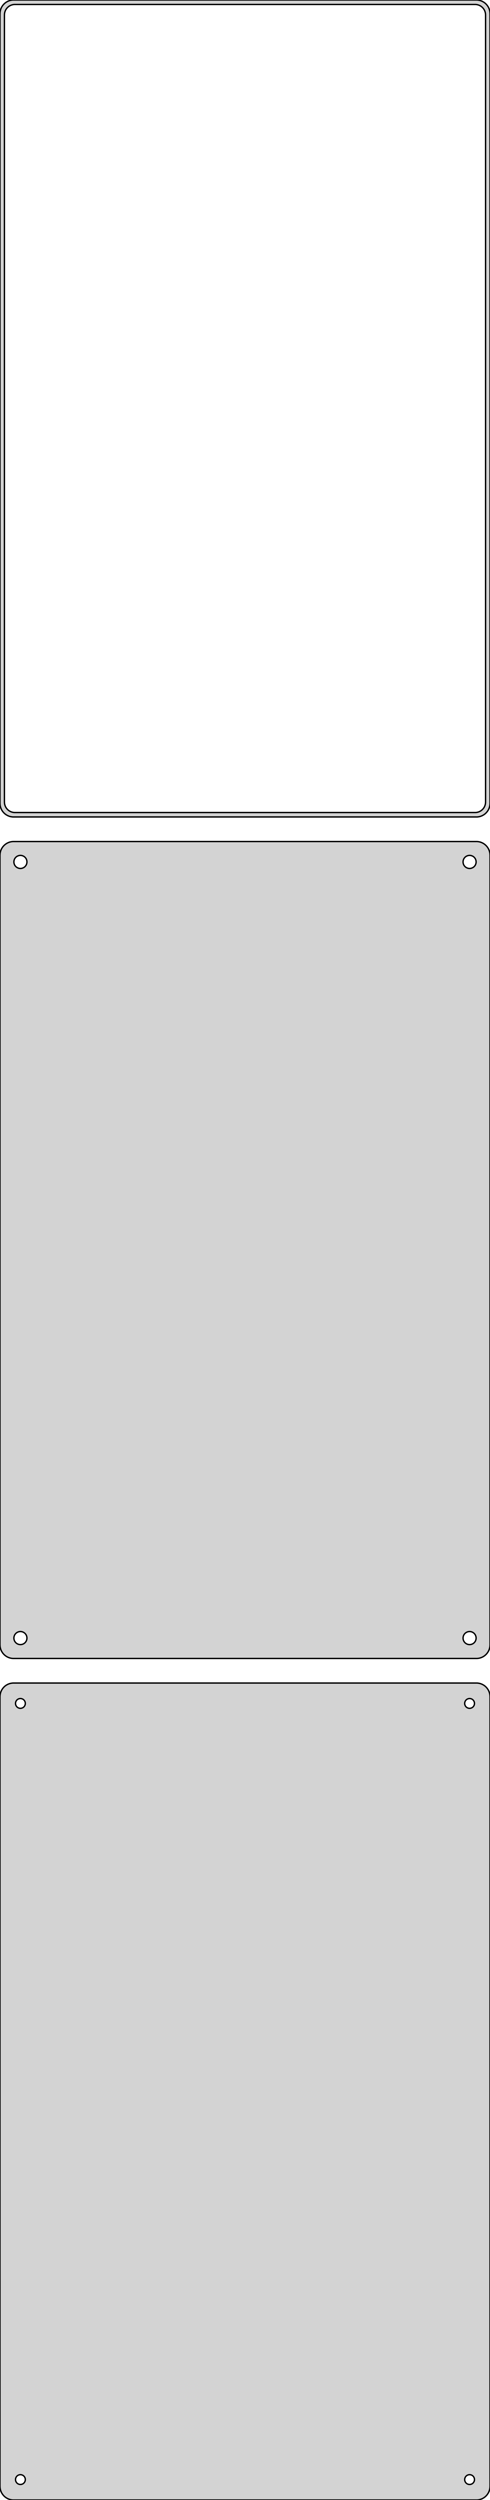 <?xml version="1.0" standalone="no"?>
<!DOCTYPE svg PUBLIC "-//W3C//DTD SVG 1.1//EN" "http://www.w3.org/Graphics/SVG/1.1/DTD/svg11.dtd">
<svg width="180mm" height="918mm" viewBox="-90 -1386 180 918" xmlns="http://www.w3.org/2000/svg" version="1.1">
<title>OpenSCAD Model</title>
<path d="
M 85.937,-1086.09 L 86.545,-1086.24 L 87.129,-1086.48 L 87.679,-1086.78 L 88.187,-1087.15 L 88.645,-1087.58
 L 89.045,-1088.06 L 89.382,-1088.59 L 89.649,-1089.16 L 89.843,-1089.76 L 89.961,-1090.37 L 90,-1091
 L 90,-1381 L 89.961,-1381.63 L 89.843,-1382.24 L 89.649,-1382.84 L 89.382,-1383.41 L 89.045,-1383.94
 L 88.645,-1384.42 L 88.187,-1384.85 L 87.679,-1385.22 L 87.129,-1385.52 L 86.545,-1385.76 L 85.937,-1385.91
 L 85.314,-1385.99 L -85.314,-1385.99 L -85.937,-1385.91 L -86.545,-1385.76 L -87.129,-1385.52 L -87.679,-1385.22
 L -88.187,-1384.85 L -88.645,-1384.42 L -89.045,-1383.94 L -89.382,-1383.41 L -89.649,-1382.84 L -89.843,-1382.24
 L -89.961,-1381.63 L -90,-1381 L -90,-1091 L -89.961,-1090.37 L -89.843,-1089.76 L -89.649,-1089.16
 L -89.382,-1088.59 L -89.045,-1088.06 L -88.645,-1087.58 L -88.187,-1087.15 L -87.679,-1086.78 L -87.129,-1086.48
 L -86.545,-1086.24 L -85.937,-1086.09 L -85.314,-1086.01 L 85.314,-1086.01 z
M -84.743,-1087.64 L -85.226,-1087.7 L -85.697,-1087.82 L -86.149,-1088 L -86.575,-1088.23 L -86.969,-1088.52
 L -87.323,-1088.85 L -87.633,-1089.22 L -87.894,-1089.63 L -88.101,-1090.07 L -88.251,-1090.54 L -88.342,-1091.01
 L -88.373,-1091.5 L -88.373,-1380.5 L -88.342,-1380.99 L -88.251,-1381.46 L -88.101,-1381.93 L -87.894,-1382.37
 L -87.633,-1382.78 L -87.323,-1383.15 L -86.969,-1383.48 L -86.575,-1383.77 L -86.149,-1384 L -85.697,-1384.18
 L -85.226,-1384.3 L -84.743,-1384.36 L 84.743,-1384.36 L 85.226,-1384.3 L 85.697,-1384.18 L 86.149,-1384
 L 86.575,-1383.77 L 86.969,-1383.48 L 87.323,-1383.15 L 87.633,-1382.78 L 87.894,-1382.37 L 88.101,-1381.93
 L 88.251,-1381.46 L 88.342,-1380.99 L 88.373,-1380.5 L 88.373,-1091.5 L 88.342,-1091.01 L 88.251,-1090.54
 L 88.101,-1090.07 L 87.894,-1089.63 L 87.633,-1089.22 L 87.323,-1088.85 L 86.969,-1088.52 L 86.575,-1088.23
 L 86.149,-1088 L 85.697,-1087.82 L 85.226,-1087.7 L 84.743,-1087.64 z
M 85.937,-777.089 L 86.545,-777.245 L 87.129,-777.476 L 87.679,-777.778 L 88.187,-778.147 L 88.645,-778.577
 L 89.045,-779.061 L 89.382,-779.591 L 89.649,-780.159 L 89.843,-780.757 L 89.961,-781.373 L 90,-782
 L 90,-1072 L 89.961,-1072.63 L 89.843,-1073.24 L 89.649,-1073.84 L 89.382,-1074.41 L 89.045,-1074.94
 L 88.645,-1075.42 L 88.187,-1075.85 L 87.679,-1076.22 L 87.129,-1076.52 L 86.545,-1076.76 L 85.937,-1076.91
 L 85.314,-1076.99 L -85.314,-1076.99 L -85.937,-1076.91 L -86.545,-1076.76 L -87.129,-1076.52 L -87.679,-1076.22
 L -88.187,-1075.85 L -88.645,-1075.42 L -89.045,-1074.94 L -89.382,-1074.41 L -89.649,-1073.84 L -89.843,-1073.24
 L -89.961,-1072.63 L -90,-1072 L -90,-782 L -89.961,-781.373 L -89.843,-780.757 L -89.649,-780.159
 L -89.382,-779.591 L -89.045,-779.061 L -88.645,-778.577 L -88.187,-778.147 L -87.679,-777.778 L -87.129,-777.476
 L -86.545,-777.245 L -85.937,-777.089 L -85.314,-777.01 L 85.314,-777.01 z
M 82.349,-1067.1 L 82.05,-1067.14 L 81.758,-1067.22 L 81.478,-1067.33 L 81.214,-1067.47 L 80.97,-1067.65
 L 80.751,-1067.86 L 80.558,-1068.09 L 80.397,-1068.34 L 80.269,-1068.62 L 80.175,-1068.9 L 80.119,-1069.2
 L 80.1,-1069.5 L 80.119,-1069.8 L 80.175,-1070.1 L 80.269,-1070.38 L 80.397,-1070.66 L 80.558,-1070.91
 L 80.751,-1071.14 L 80.97,-1071.35 L 81.214,-1071.53 L 81.478,-1071.67 L 81.758,-1071.78 L 82.05,-1071.86
 L 82.349,-1071.9 L 82.651,-1071.9 L 82.95,-1071.86 L 83.242,-1071.78 L 83.522,-1071.67 L 83.786,-1071.53
 L 84.03,-1071.35 L 84.249,-1071.14 L 84.442,-1070.91 L 84.603,-1070.66 L 84.731,-1070.38 L 84.825,-1070.1
 L 84.881,-1069.8 L 84.9,-1069.5 L 84.881,-1069.2 L 84.825,-1068.9 L 84.731,-1068.62 L 84.603,-1068.34
 L 84.442,-1068.09 L 84.249,-1067.86 L 84.03,-1067.65 L 83.786,-1067.47 L 83.522,-1067.33 L 83.242,-1067.22
 L 82.95,-1067.14 L 82.651,-1067.1 z
M -82.651,-1067.1 L -82.95,-1067.14 L -83.242,-1067.22 L -83.522,-1067.33 L -83.786,-1067.47 L -84.03,-1067.65
 L -84.249,-1067.86 L -84.442,-1068.09 L -84.603,-1068.34 L -84.731,-1068.62 L -84.825,-1068.9 L -84.881,-1069.2
 L -84.9,-1069.5 L -84.881,-1069.8 L -84.825,-1070.1 L -84.731,-1070.38 L -84.603,-1070.66 L -84.442,-1070.91
 L -84.249,-1071.14 L -84.03,-1071.35 L -83.786,-1071.53 L -83.522,-1071.67 L -83.242,-1071.78 L -82.95,-1071.86
 L -82.651,-1071.9 L -82.349,-1071.9 L -82.05,-1071.86 L -81.758,-1071.78 L -81.478,-1071.67 L -81.214,-1071.53
 L -80.97,-1071.35 L -80.751,-1071.14 L -80.558,-1070.91 L -80.397,-1070.66 L -80.269,-1070.38 L -80.175,-1070.1
 L -80.119,-1069.8 L -80.1,-1069.5 L -80.119,-1069.2 L -80.175,-1068.9 L -80.269,-1068.62 L -80.397,-1068.34
 L -80.558,-1068.09 L -80.751,-1067.86 L -80.97,-1067.65 L -81.214,-1067.47 L -81.478,-1067.33 L -81.758,-1067.22
 L -82.05,-1067.14 L -82.349,-1067.1 z
M 82.349,-782.105 L 82.05,-782.143 L 81.758,-782.217 L 81.478,-782.328 L 81.214,-782.474 L 80.97,-782.651
 L 80.751,-782.857 L 80.558,-783.089 L 80.397,-783.344 L 80.269,-783.617 L 80.175,-783.903 L 80.119,-784.199
 L 80.1,-784.5 L 80.119,-784.801 L 80.175,-785.097 L 80.269,-785.383 L 80.397,-785.656 L 80.558,-785.911
 L 80.751,-786.143 L 80.97,-786.349 L 81.214,-786.526 L 81.478,-786.672 L 81.758,-786.783 L 82.05,-786.857
 L 82.349,-786.895 L 82.651,-786.895 L 82.95,-786.857 L 83.242,-786.783 L 83.522,-786.672 L 83.786,-786.526
 L 84.03,-786.349 L 84.249,-786.143 L 84.442,-785.911 L 84.603,-785.656 L 84.731,-785.383 L 84.825,-785.097
 L 84.881,-784.801 L 84.9,-784.5 L 84.881,-784.199 L 84.825,-783.903 L 84.731,-783.617 L 84.603,-783.344
 L 84.442,-783.089 L 84.249,-782.857 L 84.03,-782.651 L 83.786,-782.474 L 83.522,-782.328 L 83.242,-782.217
 L 82.95,-782.143 L 82.651,-782.105 z
M -82.651,-782.105 L -82.95,-782.143 L -83.242,-782.217 L -83.522,-782.328 L -83.786,-782.474 L -84.03,-782.651
 L -84.249,-782.857 L -84.442,-783.089 L -84.603,-783.344 L -84.731,-783.617 L -84.825,-783.903 L -84.881,-784.199
 L -84.9,-784.5 L -84.881,-784.801 L -84.825,-785.097 L -84.731,-785.383 L -84.603,-785.656 L -84.442,-785.911
 L -84.249,-786.143 L -84.03,-786.349 L -83.786,-786.526 L -83.522,-786.672 L -83.242,-786.783 L -82.95,-786.857
 L -82.651,-786.895 L -82.349,-786.895 L -82.05,-786.857 L -81.758,-786.783 L -81.478,-786.672 L -81.214,-786.526
 L -80.97,-786.349 L -80.751,-786.143 L -80.558,-785.911 L -80.397,-785.656 L -80.269,-785.383 L -80.175,-785.097
 L -80.119,-784.801 L -80.1,-784.5 L -80.119,-784.199 L -80.175,-783.903 L -80.269,-783.617 L -80.397,-783.344
 L -80.558,-783.089 L -80.751,-782.857 L -80.97,-782.651 L -81.214,-782.474 L -81.478,-782.328 L -81.758,-782.217
 L -82.05,-782.143 L -82.349,-782.105 z
M 85.937,-468.089 L 86.545,-468.245 L 87.129,-468.476 L 87.679,-468.778 L 88.187,-469.147 L 88.645,-469.577
 L 89.045,-470.061 L 89.382,-470.591 L 89.649,-471.159 L 89.843,-471.757 L 89.961,-472.373 L 90,-473
 L 90,-763 L 89.961,-763.627 L 89.843,-764.243 L 89.649,-764.841 L 89.382,-765.409 L 89.045,-765.939
 L 88.645,-766.423 L 88.187,-766.853 L 87.679,-767.222 L 87.129,-767.524 L 86.545,-767.755 L 85.937,-767.911
 L 85.314,-767.99 L -85.314,-767.99 L -85.937,-767.911 L -86.545,-767.755 L -87.129,-767.524 L -87.679,-767.222
 L -88.187,-766.853 L -88.645,-766.423 L -89.045,-765.939 L -89.382,-765.409 L -89.649,-764.841 L -89.843,-764.243
 L -89.961,-763.627 L -90,-763 L -90,-473 L -89.961,-472.373 L -89.843,-471.757 L -89.649,-471.159
 L -89.382,-470.591 L -89.045,-470.061 L -88.645,-469.577 L -88.187,-469.147 L -87.679,-468.778 L -87.129,-468.476
 L -86.545,-468.245 L -85.937,-468.089 L -85.314,-468.01 L 85.314,-468.01 z
M 82.387,-758.704 L 82.163,-758.732 L 81.944,-758.788 L 81.734,-758.871 L 81.535,-758.98 L 81.353,-759.113
 L 81.188,-759.268 L 81.044,-759.442 L 80.923,-759.633 L 80.826,-759.837 L 80.757,-760.052 L 80.714,-760.274
 L 80.7,-760.5 L 80.714,-760.726 L 80.757,-760.948 L 80.826,-761.163 L 80.923,-761.367 L 81.044,-761.558
 L 81.188,-761.732 L 81.353,-761.887 L 81.535,-762.02 L 81.734,-762.129 L 81.944,-762.212 L 82.163,-762.268
 L 82.387,-762.296 L 82.613,-762.296 L 82.837,-762.268 L 83.056,-762.212 L 83.266,-762.129 L 83.465,-762.02
 L 83.647,-761.887 L 83.812,-761.732 L 83.956,-761.558 L 84.077,-761.367 L 84.174,-761.163 L 84.243,-760.948
 L 84.286,-760.726 L 84.3,-760.5 L 84.286,-760.274 L 84.243,-760.052 L 84.174,-759.837 L 84.077,-759.633
 L 83.956,-759.442 L 83.812,-759.268 L 83.647,-759.113 L 83.465,-758.98 L 83.266,-758.871 L 83.056,-758.788
 L 82.837,-758.732 L 82.613,-758.704 z
M -82.613,-758.704 L -82.837,-758.732 L -83.056,-758.788 L -83.266,-758.871 L -83.465,-758.98 L -83.647,-759.113
 L -83.812,-759.268 L -83.956,-759.442 L -84.077,-759.633 L -84.174,-759.837 L -84.243,-760.052 L -84.286,-760.274
 L -84.3,-760.5 L -84.286,-760.726 L -84.243,-760.948 L -84.174,-761.163 L -84.077,-761.367 L -83.956,-761.558
 L -83.812,-761.732 L -83.647,-761.887 L -83.465,-762.02 L -83.266,-762.129 L -83.056,-762.212 L -82.837,-762.268
 L -82.613,-762.296 L -82.387,-762.296 L -82.163,-762.268 L -81.944,-762.212 L -81.734,-762.129 L -81.535,-762.02
 L -81.353,-761.887 L -81.188,-761.732 L -81.044,-761.558 L -80.923,-761.367 L -80.826,-761.163 L -80.757,-760.948
 L -80.714,-760.726 L -80.7,-760.5 L -80.714,-760.274 L -80.757,-760.052 L -80.826,-759.837 L -80.923,-759.633
 L -81.044,-759.442 L -81.188,-759.268 L -81.353,-759.113 L -81.535,-758.98 L -81.734,-758.871 L -81.944,-758.788
 L -82.163,-758.732 L -82.387,-758.704 z
M -82.613,-473.704 L -82.837,-473.732 L -83.056,-473.788 L -83.266,-473.871 L -83.465,-473.98 L -83.647,-474.113
 L -83.812,-474.268 L -83.956,-474.442 L -84.077,-474.633 L -84.174,-474.837 L -84.243,-475.052 L -84.286,-475.274
 L -84.3,-475.5 L -84.286,-475.726 L -84.243,-475.948 L -84.174,-476.163 L -84.077,-476.367 L -83.956,-476.558
 L -83.812,-476.732 L -83.647,-476.887 L -83.465,-477.02 L -83.266,-477.129 L -83.056,-477.212 L -82.837,-477.268
 L -82.613,-477.296 L -82.387,-477.296 L -82.163,-477.268 L -81.944,-477.212 L -81.734,-477.129 L -81.535,-477.02
 L -81.353,-476.887 L -81.188,-476.732 L -81.044,-476.558 L -80.923,-476.367 L -80.826,-476.163 L -80.757,-475.948
 L -80.714,-475.726 L -80.7,-475.5 L -80.714,-475.274 L -80.757,-475.052 L -80.826,-474.837 L -80.923,-474.633
 L -81.044,-474.442 L -81.188,-474.268 L -81.353,-474.113 L -81.535,-473.98 L -81.734,-473.871 L -81.944,-473.788
 L -82.163,-473.732 L -82.387,-473.704 z
M 82.387,-473.704 L 82.163,-473.732 L 81.944,-473.788 L 81.734,-473.871 L 81.535,-473.98 L 81.353,-474.113
 L 81.188,-474.268 L 81.044,-474.442 L 80.923,-474.633 L 80.826,-474.837 L 80.757,-475.052 L 80.714,-475.274
 L 80.7,-475.5 L 80.714,-475.726 L 80.757,-475.948 L 80.826,-476.163 L 80.923,-476.367 L 81.044,-476.558
 L 81.188,-476.732 L 81.353,-476.887 L 81.535,-477.02 L 81.734,-477.129 L 81.944,-477.212 L 82.163,-477.268
 L 82.387,-477.296 L 82.613,-477.296 L 82.837,-477.268 L 83.056,-477.212 L 83.266,-477.129 L 83.465,-477.02
 L 83.647,-476.887 L 83.812,-476.732 L 83.956,-476.558 L 84.077,-476.367 L 84.174,-476.163 L 84.243,-475.948
 L 84.286,-475.726 L 84.3,-475.5 L 84.286,-475.274 L 84.243,-475.052 L 84.174,-474.837 L 84.077,-474.633
 L 83.956,-474.442 L 83.812,-474.268 L 83.647,-474.113 L 83.465,-473.98 L 83.266,-473.871 L 83.056,-473.788
 L 82.837,-473.732 L 82.613,-473.704 z
" stroke="black" fill="lightgray" stroke-width="0.5"/>
</svg>
